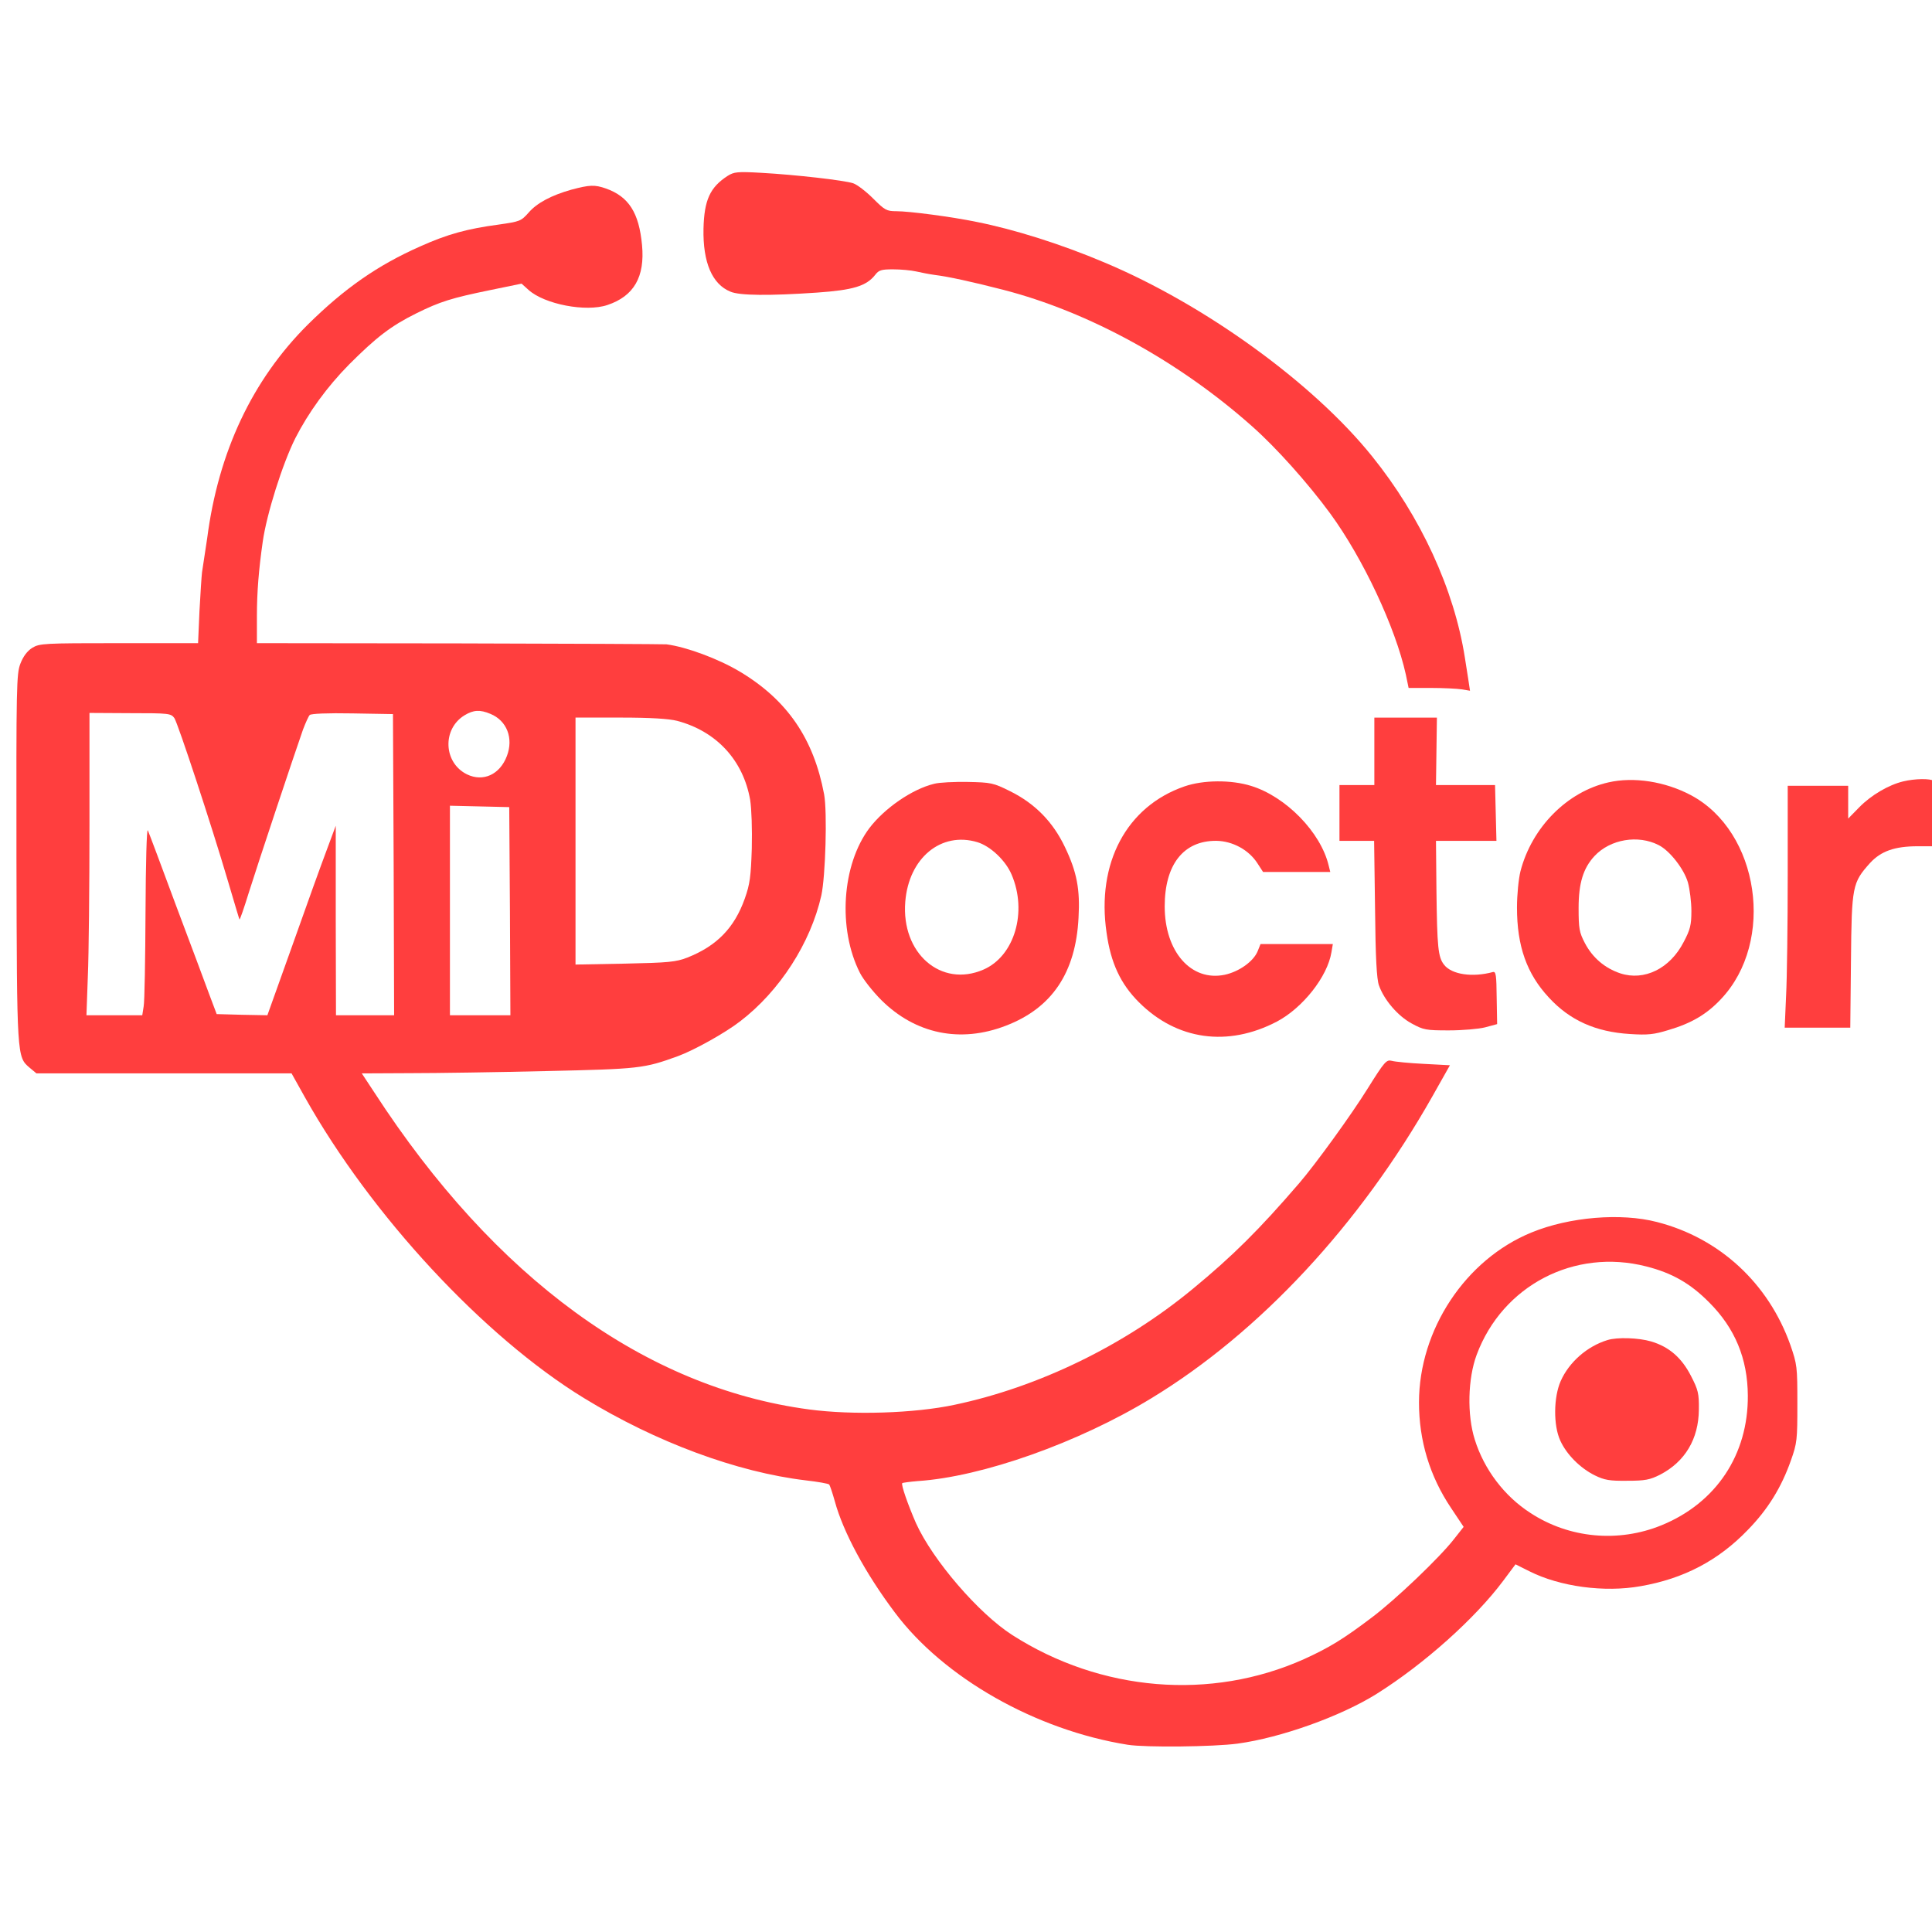 <?xml version="1.0" encoding="UTF-8" standalone="no" ?>
<!DOCTYPE svg PUBLIC "-//W3C//DTD SVG 1.1//EN" "http://www.w3.org/Graphics/SVG/1.1/DTD/svg11.dtd">
<svg xmlns="http://www.w3.org/2000/svg" xmlns:xlink="http://www.w3.org/1999/xlink" version="1.1" width="1080" height="1080" viewBox="0 0 1080 1080" xml:space="preserve">
<desc>Created with Fabric.js 5.2.4</desc>
<defs>
</defs>
<rect x="0" y="0" width="100%" height="100%" fill="transparent"></rect>
<g transform="matrix(1 0 0 1 540 540)" id="9ae5c91a-3c61-4031-b53b-9d5011108edd"  >
<rect style="stroke: none; stroke-width: 1; stroke-dasharray: none; stroke-linecap: butt; stroke-dashoffset: 0; stroke-linejoin: miter; stroke-miterlimit: 4; fill: rgb(255,255,255); fill-rule: nonzero; opacity: 1; visibility: hidden;" vector-effect="non-scaling-stroke"  x="-540" y="-540" rx="0" ry="0" width="1080" height="1080" />
</g>
<g transform="matrix(1 0 0 1 540 540)" id="080b8c52-c235-4d27-bead-f0bc7b9c9755"  >
</g>
<g transform="matrix(1 0 0 1 540 540)"  >
<g style="" vector-effect="non-scaling-stroke"   >
		<g transform="matrix(0.13 0 0 -0.13 -33.05 0.08)"  >
<path style="stroke: none; stroke-width: 1; stroke-dasharray: none; stroke-linecap: butt; stroke-dashoffset: 0; stroke-linejoin: miter; stroke-miterlimit: 4; fill: rgb(255,62,62); fill-rule: nonzero; opacity: 1;" vector-effect="non-scaling-stroke"  transform=" translate(-4804.87, -5091.18)" d="M 3362 8430 C 3277 8406 3214 8373 3178 8331 C 3146 8295 3141 8293 3050 8280 C 2915 8262 2830 8239 2712 8186 C 2529 8105 2387 8006 2229 7850 C 1990 7612 1844 7302 1796 6930 C 1794 6915 1783 6845 1774 6785 C 1772 6769 1767 6693 1763 6618 L 1757 6480 L 1417 6480 C 1093 6480 1076 6479 1044 6460 C 1022 6446 1005 6423 993 6392 C 976 6348 975 6296 976 5557 C 978 4701 978 4701 1032 4655 L 1062 4630 L 1610 4630 L 2159 4630 L 2216 4528 C 2501 4020 2985 3498 3416 3234 C 3726 3044 4075 2915 4370 2880 C 4422 2874 4468 2866 4471 2862 C 4474 2858 4485 2826 4495 2790 C 4531 2658 4626 2481 4753 2312 C 4963 2031 5359 1806 5755 1743 C 5831 1731 6123 1734 6227 1748 C 6412 1773 6670 1865 6825 1962 C 7029 2090 7249 2287 7369 2448 L 7422 2519 L 7482 2489 C 7613 2423 7804 2397 7960 2425 C 8145 2457 8294 2535 8421 2667 C 8507 2755 8565 2849 8606 2965 C 8633 3041 8634 3054 8634 3210 C 8634 3369 8633 3378 8604 3462 C 8510 3727 8300 3922 8030 3991 C 7876 4031 7654 4013 7491 3946 C 7207 3830 7007 3528 7007 3215 C 7007 3051 7053 2898 7145 2761 L 7199 2680 L 7158 2628 C 7096 2548 6906 2367 6805 2291 C 6681 2197 6620 2160 6512 2111 C 6112 1932 5639 1971 5258 2215 C 5113 2308 4916 2537 4844 2696 C 4810 2774 4779 2862 4785 2868 C 4787 2870 4817 2874 4852 2877 C 5128 2895 5543 3042 5856 3233 C 6322 3516 6753 3980 7065 4532 L 7140 4665 L 7027 4671 C 6966 4674 6904 4680 6890 4684 C 6867 4690 6859 4681 6787 4566 C 6717 4453 6561 4238 6492 4158 C 6319 3957 6206 3845 6035 3704 C 5740 3460 5371 3281 5010 3205 C 4837 3168 4571 3160 4384 3185 C 3679 3279 3033 3750 2515 4548 L 2461 4630 L 2668 4631 C 2782 4631 3046 4635 3255 4640 C 3655 4649 3674 4651 3820 4704 C 3891 4730 4025 4805 4088 4854 C 4258 4984 4391 5191 4437 5395 C 4455 5477 4463 5754 4449 5830 C 4404 6070 4290 6236 4086 6358 C 3994 6413 3856 6464 3771 6475 C 3757 6476 3355 6478 2878 6479 L 2010 6480 L 2010 6598 C 2010 6700 2018 6797 2035 6916 C 2052 7036 2120 7251 2175 7361 C 2231 7471 2312 7583 2407 7679 C 2523 7795 2586 7844 2695 7898 C 2798 7949 2847 7964 3012 7998 L 3148 8026 L 3178 7999 C 3247 7937 3425 7903 3517 7934 C 3631 7972 3679 8055 3666 8192 C 3653 8331 3609 8400 3511 8435 C 3462 8452 3441 8451 3362 8430 z M 3014 6176 C 3085 6147 3114 6071 3085 5995 C 3055 5915 2983 5882 2913 5916 C 2812 5966 2806 6111 2903 6170 C 2941 6193 2969 6195 3014 6176 z M 1655 6158 C 1671 6133 1813 5703 1886 5455 C 1912 5367 1934 5293 1935 5292 C 1937 5290 1955 5342 1975 5407 C 2010 5519 2168 5994 2208 6108 C 2219 6137 2232 6166 2237 6171 C 2243 6177 2314 6180 2421 6178 L 2595 6175 L 2598 5528 L 2600 4880 L 2475 4880 L 2350 4880 L 2349 5288 L 2349 5695 L 2310 5590 C 2288 5532 2222 5349 2163 5182 L 2055 4880 L 1946 4882 L 1837 4885 L 1805 4970 C 1788 5017 1723 5190 1661 5355 C 1600 5520 1546 5664 1541 5675 C 1536 5686 1532 5535 1531 5325 C 1530 5122 1527 4938 1523 4918 L 1517 4880 L 1397 4880 L 1277 4880 L 1283 5048 C 1287 5140 1290 5432 1290 5697 L 1290 6180 L 1465 6179 C 1632 6179 1640 6178 1655 6158 z M 3817 6146 C 3986 6101 4101 5977 4131 5806 C 4137 5767 4140 5681 4138 5597 C 4134 5476 4130 5444 4108 5382 C 4063 5255 3987 5178 3861 5128 C 3811 5109 3782 5106 3593 5102 L 3380 5098 L 3380 5629 L 3380 6160 L 3573 6160 C 3704 6160 3781 6155 3817 6146 z M 3098 5328 L 3100 4880 L 2970 4880 L 2840 4880 L 2840 5330 L 2840 5781 L 2968 5778 L 3095 5775 L 3098 5328 z M 7984 3800 C 8095 3772 8174 3727 8255 3645 C 8366 3534 8420 3403 8421 3245 C 8423 2991 8285 2783 8050 2687 C 7864 2611 7652 2631 7486 2740 C 7374 2812 7287 2927 7247 3055 C 7213 3162 7217 3318 7255 3420 C 7366 3718 7675 3879 7984 3800 z" stroke-linecap="round" />
</g>
		<g transform="matrix(0.13 0 0 -0.13 369.52 247.91)"  >
<path style="stroke: none; stroke-width: 1; stroke-dasharray: none; stroke-linecap: butt; stroke-dashoffset: 0; stroke-linejoin: miter; stroke-miterlimit: 4; fill: rgb(255,62,62); fill-rule: nonzero; opacity: 1;" vector-effect="non-scaling-stroke"  transform=" translate(-7824.12, -3232.5)" d="M 7740 3531 C 7652 3504 7575 3436 7539 3355 C 7508 3285 7507 3164 7537 3099 C 7564 3039 7623 2980 7686 2949 C 7727 2929 7749 2925 7825 2926 C 7902 2926 7922 2930 7966 2952 C 8074 3008 8132 3106 8133 3232 C 8134 3301 8130 3317 8099 3377 C 8059 3455 8005 3502 7928 3525 C 7874 3541 7782 3544 7740 3531 z" stroke-linecap="round" />
</g>
		<g transform="matrix(0.13 0 0 -0.13 67.49 -298.83)"  >
<path style="stroke: none; stroke-width: 1; stroke-dasharray: none; stroke-linecap: butt; stroke-dashoffset: 0; stroke-linejoin: miter; stroke-miterlimit: 4; fill: rgb(255,62,62); fill-rule: nonzero; opacity: 1;" vector-effect="non-scaling-stroke"  transform=" translate(-5558.92, -7333.04)" d="M 4015 8432 C 3939 8383 3914 8328 3911 8205 C 3908 8060 3948 7966 4027 7934 C 4066 7917 4195 7916 4399 7930 C 4555 7941 4611 7958 4649 8006 C 4665 8027 4676 8030 4726 8030 C 4759 8030 4803 8026 4825 8021 C 4847 8016 4883 8009 4905 8006 C 4963 7999 5068 7976 5200 7942 C 5568 7847 5955 7635 6270 7355 C 6372 7265 6510 7111 6606 6980 C 6747 6787 6886 6491 6931 6288 L 6943 6230 L 7039 6230 C 7092 6230 7151 6227 7171 6224 L 7207 6218 L 7199 6271 C 7194 6301 7188 6341 7185 6360 C 7139 6654 6995 6967 6786 7226 C 6533 7541 6066 7879 5634 8060 C 5450 8138 5247 8202 5085 8234 C 4979 8256 4796 8280 4740 8280 C 4698 8280 4690 8285 4640 8335 C 4610 8365 4572 8394 4555 8400 C 4516 8413 4305 8437 4160 8445 C 4057 8451 4042 8449 4015 8432 z" stroke-linecap="round" />
</g>
		<g transform="matrix(0.13 0 0 -0.13 252.84 -51.43)"  >
<path style="stroke: none; stroke-width: 1; stroke-dasharray: none; stroke-linecap: butt; stroke-dashoffset: 0; stroke-linejoin: miter; stroke-miterlimit: 4; fill: rgb(255,62,62); fill-rule: nonzero; opacity: 1;" vector-effect="non-scaling-stroke"  transform=" translate(-6949, -5477.5)" d="M 6760 6005 L 6760 5860 L 6685 5860 L 6610 5860 L 6610 5740 L 6610 5620 L 6684 5620 L 6759 5620 L 6763 5328 C 6765 5119 6770 5024 6780 4998 C 6802 4936 6861 4867 6920 4835 C 6971 4807 6982 4805 7080 4805 C 7138 4805 7208 4811 7236 4818 L 7288 4832 L 7286 4946 C 7285 5042 7283 5059 7270 5056 C 7182 5032 7093 5045 7060 5087 C 7034 5120 7030 5161 7027 5408 L 7025 5620 L 7155 5620 L 7285 5620 L 7282 5740 L 7279 5860 L 7152 5860 L 7025 5860 L 7027 6005 L 7029 6150 L 6894 6150 L 6760 6150 L 6760 6005 z" stroke-linecap="round" />
</g>
		<g transform="matrix(0.13 0 0 -0.13 374.16 -32.84)"  >
<path style="stroke: none; stroke-width: 1; stroke-dasharray: none; stroke-linecap: butt; stroke-dashoffset: 0; stroke-linejoin: miter; stroke-miterlimit: 4; fill: rgb(255,62,62); fill-rule: nonzero; opacity: 1;" vector-effect="non-scaling-stroke"  transform=" translate(-7858.91, -5338.11)" d="M 7743 5875 C 7566 5835 7414 5682 7365 5493 C 7357 5461 7350 5392 7350 5337 C 7350 5171 7392 5052 7487 4950 C 7577 4852 7688 4802 7836 4793 C 7913 4788 7939 4791 8001 4810 C 8100 4839 8166 4878 8227 4943 C 8462 5191 8392 5664 8098 5820 C 7987 5879 7852 5900 7743 5875 z M 7960 5605 C 8007 5581 8068 5503 8085 5445 C 8093 5416 8100 5360 8100 5322 C 8100 5262 8095 5242 8067 5189 C 8008 5074 7897 5020 7794 5054 C 7728 5076 7675 5121 7642 5184 C 7618 5230 7615 5246 7615 5335 C 7615 5442 7635 5506 7683 5558 C 7751 5631 7871 5651 7960 5605 z" stroke-linecap="round" />
</g>
		<g transform="matrix(0.13 0 0 -0.13 500.08 -35)"  >
<path style="stroke: none; stroke-width: 1; stroke-dasharray: none; stroke-linecap: butt; stroke-dashoffset: 0; stroke-linejoin: miter; stroke-miterlimit: 4; fill: rgb(255,62,62); fill-rule: nonzero; opacity: 1;" vector-effect="non-scaling-stroke"  transform=" translate(-8803.35, -5354.33)" d="M 8987 5879 C 8924 5864 8849 5820 8798 5768 L 8750 5719 L 8750 5789 L 8750 5860 L 8620 5860 L 8490 5860 L 8490 5477 C 8490 5266 8487 5032 8483 4957 L 8477 4820 L 8618 4820 L 8759 4820 L 8762 5108 C 8765 5430 8768 5443 8844 5528 C 8891 5579 8950 5600 9049 5600 L 9125 5600 L 9129 5736 C 9131 5843 9129 5874 9119 5881 C 9102 5892 9037 5891 8987 5879 z" stroke-linecap="round" />
</g>
		<g transform="matrix(0.13 0 0 -0.13 -2.09 -32.33)"  >
<path style="stroke: none; stroke-width: 1; stroke-dasharray: none; stroke-linecap: butt; stroke-dashoffset: 0; stroke-linejoin: miter; stroke-miterlimit: 4; fill: rgb(255,62,62); fill-rule: nonzero; opacity: 1;" vector-effect="non-scaling-stroke"  transform=" translate(-5037.02, -5334.24)" d="M 4916 5869 C 4821 5846 4703 5764 4638 5679 C 4519 5521 4501 5245 4597 5056 C 4611 5028 4653 4975 4689 4939 C 4836 4793 5029 4753 5225 4829 C 5423 4905 5525 5057 5537 5293 C 5544 5415 5530 5490 5478 5598 C 5427 5705 5350 5784 5243 5837 C 5171 5873 5161 5875 5061 5877 C 5003 5878 4938 5875 4916 5869 z M 5102 5618 C 5158 5601 5223 5540 5249 5479 C 5318 5319 5262 5128 5128 5070 C 4946 4991 4774 5140 4792 5362 C 4807 5550 4946 5665 5102 5618 z" stroke-linecap="round" />
</g>
		<g transform="matrix(0.13 0 0 -0.13 141.27 -31.82)"  >
<path style="stroke: none; stroke-width: 1; stroke-dasharray: none; stroke-linecap: butt; stroke-dashoffset: 0; stroke-linejoin: miter; stroke-miterlimit: 4; fill: rgb(255,62,62); fill-rule: nonzero; opacity: 1;" vector-effect="non-scaling-stroke"  transform=" translate(-6112.27, -5330.48)" d="M 5965 5858 C 5716 5772 5586 5528 5630 5229 C 5648 5099 5690 5009 5769 4930 C 5932 4767 6151 4736 6363 4847 C 6474 4906 6580 5040 6597 5145 L 6603 5180 L 6448 5180 L 6292 5180 L 6280 5150 C 6262 5105 6199 5061 6138 5048 C 5994 5018 5880 5147 5880 5342 C 5880 5522 5961 5625 6102 5624 C 6172 5623 6242 5585 6279 5527 L 6303 5490 L 6448 5490 L 6592 5490 L 6585 5518 C 6551 5661 6401 5814 6252 5860 C 6166 5887 6046 5886 5965 5858 z" stroke-linecap="round" />
</g>
</g>
</g>
</svg>
